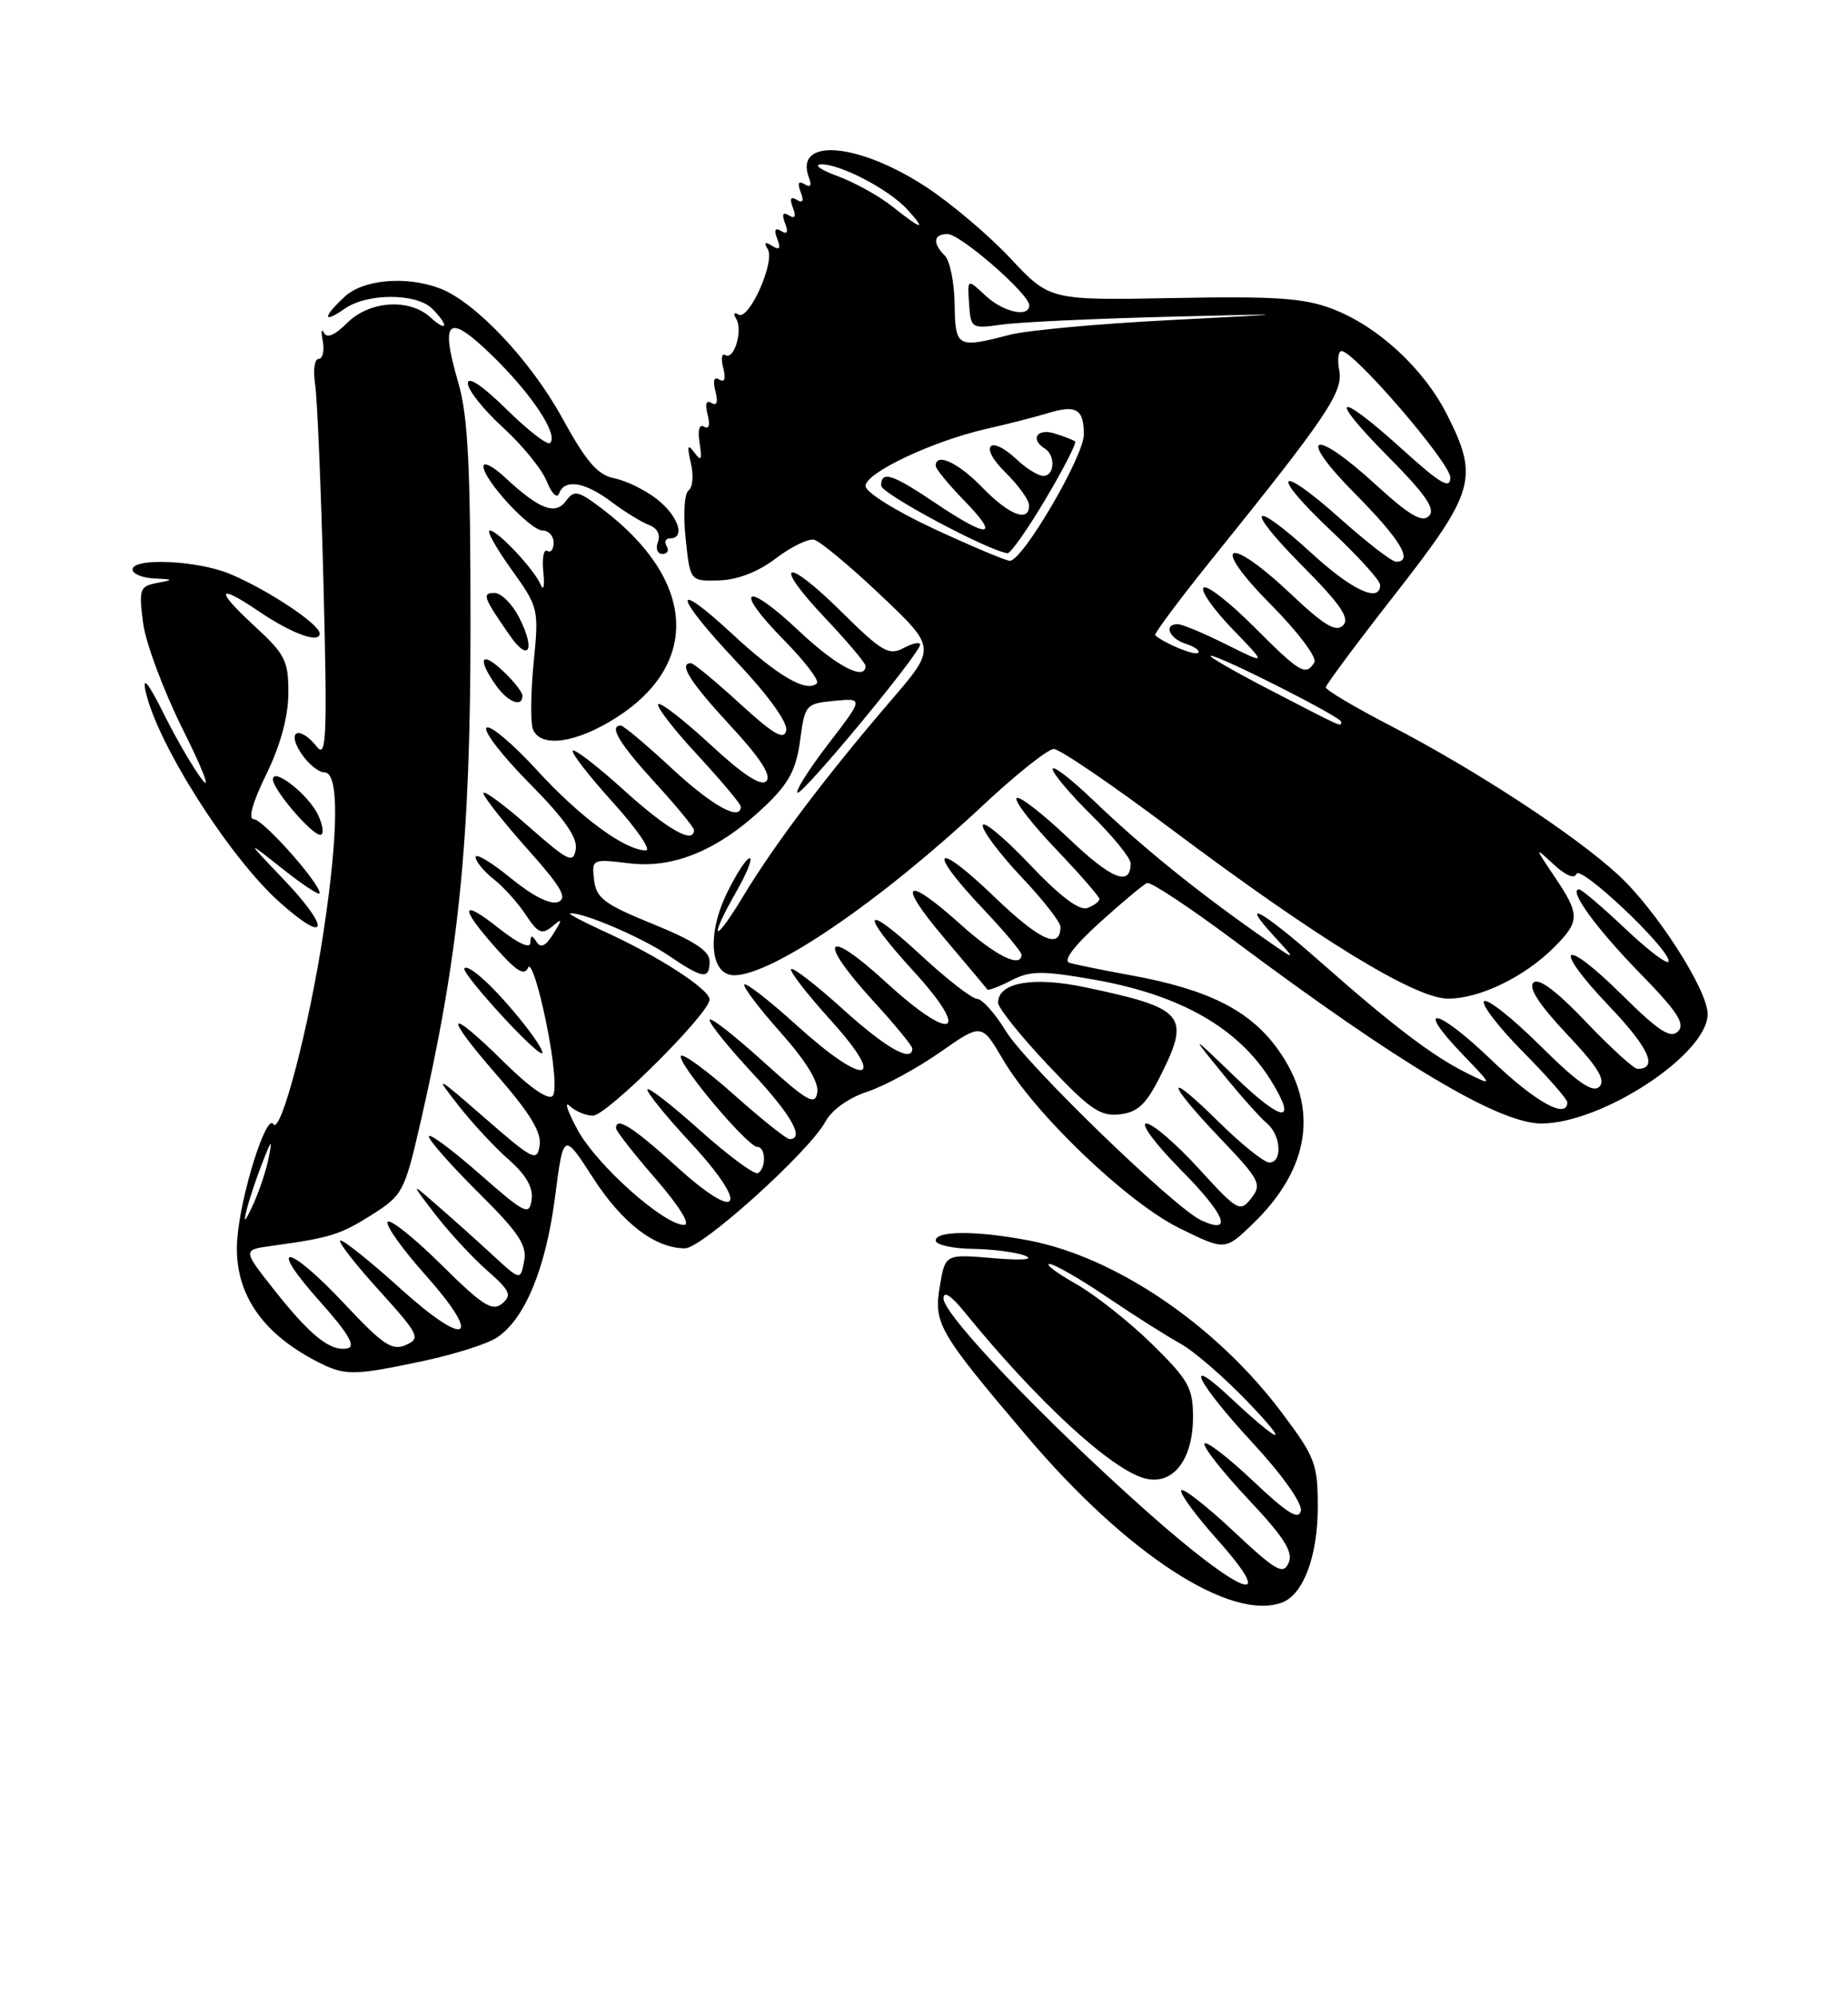 <?xml version="1.0" encoding="UTF-8" standalone="no"?>
<!DOCTYPE svg PUBLIC "-//W3C//DTD SVG 1.1//EN" "http://www.w3.org/Graphics/SVG/1.1/DTD/svg11.dtd" >
<svg xmlns="http://www.w3.org/2000/svg" xmlns:xlink="http://www.w3.org/1999/xlink" version="1.1" viewBox="0 0 237 256">
 <g >
 <path fill="currentColor"
d=" M 164.46 205.38 C 167.17 204.34 169.00 199.41 169.00 193.15 C 169.00 187.63 168.67 186.76 164.37 181.04 C 155.95 169.84 143.08 161.10 131.88 158.98 C 125.24 157.72 120.00 157.73 120.00 159.00 C 120.00 159.55 122.14 160.03 124.75 160.07 C 127.36 160.11 130.40 160.51 131.50 160.96 C 132.69 161.45 131.00 161.57 127.36 161.26 C 121.22 160.74 121.22 160.74 120.53 164.85 C 119.72 169.64 120.35 170.73 131.70 184.10 C 144.53 199.22 157.89 207.90 164.46 205.38 Z  M 54.16 174.47 C 58.17 173.62 62.47 172.27 63.71 171.45 C 67.29 169.11 69.99 162.61 71.17 153.50 C 72.26 145.09 72.26 145.09 76.07 150.99 C 79.82 156.79 84.01 160.00 87.85 160.00 C 90.04 160.00 103.82 147.57 105.87 143.74 C 106.66 142.27 108.84 140.71 111.22 139.93 C 113.43 139.20 117.63 136.92 120.56 134.87 C 125.89 131.14 125.89 131.14 128.62 135.79 C 132.75 142.84 144.63 154.18 151.32 157.45 C 157.11 160.29 157.11 160.29 160.64 156.89 C 168.06 149.76 169.20 141.89 163.88 134.49 C 160.30 129.50 154.94 126.80 145.00 125.00 C 141.43 124.35 137.89 123.63 137.15 123.40 C 136.30 123.14 137.73 121.24 141.04 118.24 C 143.93 115.63 146.66 113.35 147.11 113.18 C 147.57 113.00 152.57 116.31 158.22 120.52 C 179.56 136.45 192.25 144.00 197.67 144.00 C 205.47 144.00 219.00 135.11 219.00 129.98 C 219.00 126.88 212.42 116.64 207.55 112.15 C 201.95 106.99 189.28 98.70 178.25 92.98 C 173.71 90.63 170.01 88.43 170.03 88.10 C 170.04 87.77 174.09 82.33 179.03 76.02 C 189.16 63.04 189.68 61.25 185.58 53.15 C 182.58 47.23 176.71 41.82 170.88 39.59 C 167.24 38.20 163.59 37.95 150.54 38.20 C 134.63 38.50 134.63 38.50 129.57 33.10 C 126.78 30.12 121.90 26.00 118.72 23.93 C 109.95 18.21 101.76 17.61 103.76 22.82 C 104.14 23.80 103.93 24.08 103.18 23.61 C 102.40 23.13 102.24 23.46 102.68 24.61 C 103.13 25.77 102.96 26.09 102.18 25.61 C 101.40 25.13 101.24 25.46 101.68 26.61 C 102.13 27.77 101.96 28.09 101.18 27.61 C 100.40 27.13 100.24 27.46 100.68 28.61 C 101.13 29.77 100.96 30.09 100.18 29.61 C 99.40 29.13 99.24 29.46 99.68 30.61 C 100.16 31.87 99.99 32.11 99.02 31.51 C 98.10 30.94 97.93 31.08 98.46 31.93 C 99.45 33.53 96.04 41.14 94.71 40.32 C 94.12 39.96 94.00 40.19 94.41 40.85 C 95.31 42.31 94.15 46.21 93.02 45.51 C 92.56 45.23 92.44 45.97 92.75 47.15 C 93.11 48.54 92.93 49.08 92.25 48.65 C 91.57 48.23 91.39 48.77 91.75 50.15 C 92.11 51.54 91.93 52.08 91.25 51.65 C 90.57 51.23 90.39 51.77 90.75 53.15 C 91.10 54.48 90.92 55.07 90.30 54.69 C 89.68 54.30 89.46 55.11 89.72 56.78 C 90.07 58.95 89.93 59.20 89.05 58.00 C 88.18 56.83 88.09 57.13 88.60 59.36 C 88.97 60.93 88.84 62.50 88.31 62.86 C 87.77 63.22 87.60 65.91 87.93 69.00 C 88.50 74.50 88.50 74.50 92.22 74.39 C 94.60 74.32 97.23 73.30 99.50 71.57 C 101.45 70.08 103.66 69.01 104.41 69.18 C 105.16 69.36 108.99 72.54 112.92 76.26 C 120.07 83.03 120.07 83.03 114.28 89.76 C 106.04 99.35 99.28 108.29 95.37 114.78 C 91.53 121.16 90.76 120.72 94.45 114.25 C 95.79 111.91 96.55 110.00 96.14 110.00 C 95.73 110.00 94.42 112.02 93.22 114.48 C 90.62 119.83 91.09 125.00 94.16 125.00 C 99.04 125.00 112.96 115.49 126.14 103.15 C 130.35 99.22 134.40 96.00 135.15 96.00 C 135.90 96.00 142.67 100.61 150.19 106.25 C 169.08 120.40 181.49 128.00 185.72 128.00 C 189.75 128.00 195.51 125.22 199.26 121.46 C 202.65 118.08 202.66 117.26 199.38 112.39 C 196.77 108.50 196.77 108.50 199.28 110.82 C 200.78 112.21 201.94 112.69 202.16 112.02 C 202.59 110.73 214.00 121.50 214.00 123.19 C 214.00 123.79 211.55 121.97 208.56 119.15 C 205.57 116.32 202.85 114.00 202.52 114.00 C 201.08 114.00 204.71 119.00 210.32 124.74 C 215.12 129.65 216.16 131.24 215.20 132.20 C 214.24 133.16 212.71 132.16 208.02 127.52 C 200.29 119.87 198.91 121.13 206.40 128.99 C 211.48 134.31 212.69 137.00 210.01 137.00 C 209.53 137.00 206.56 134.29 203.40 130.98 C 199.58 126.97 197.31 125.29 196.65 125.95 C 195.99 126.61 197.44 128.83 200.95 132.55 C 204.91 136.73 205.96 138.44 205.12 139.28 C 204.27 140.13 202.34 138.80 197.52 134.02 C 193.96 130.49 190.73 127.94 190.33 128.33 C 189.94 128.73 192.18 131.64 195.31 134.81 C 198.44 137.97 201.00 140.88 201.00 141.28 C 201.00 143.53 196.88 141.24 191.29 135.88 C 184.30 129.16 181.24 128.55 187.56 135.13 C 191.50 139.23 191.50 139.23 188.00 137.48 C 183.67 135.31 178.60 131.46 169.35 123.30 C 161.70 116.56 158.75 114.97 163.56 120.18 C 166.43 123.29 166.38 123.28 161.00 119.49 C 152.96 113.82 146.20 108.31 140.25 102.61 C 137.36 99.84 135.00 98.02 135.00 98.57 C 135.00 99.12 137.25 101.79 140.00 104.50 C 142.75 107.21 145.00 109.98 145.00 110.65 C 145.00 113.70 142.54 112.70 136.99 107.40 C 133.69 104.26 130.71 101.96 130.38 102.29 C 130.04 102.63 132.29 105.55 135.38 108.79 C 138.47 112.03 141.00 114.93 141.00 115.23 C 141.00 115.54 140.31 116.05 139.46 116.38 C 138.43 116.77 135.94 114.89 131.99 110.73 C 128.74 107.31 126.05 105.09 126.03 105.81 C 126.02 106.53 128.25 109.50 131.00 112.41 C 133.75 115.31 136.00 118.19 136.00 118.79 C 136.00 121.76 133.38 120.57 127.48 114.91 C 119.87 107.59 118.74 108.73 126.00 116.41 C 128.75 119.31 131.00 121.99 131.00 122.35 C 131.00 124.16 127.69 122.53 123.21 118.50 C 116.02 112.04 114.92 112.96 121.11 120.25 C 124.03 123.69 126.50 126.65 126.61 126.82 C 126.72 127.00 128.10 126.48 129.66 125.68 C 132.12 124.41 133.56 124.39 140.18 125.54 C 151.33 127.48 158.82 131.74 163.02 138.53 C 166.48 144.14 164.47 143.89 158.30 137.94 C 152.64 132.50 152.64 132.50 156.79 137.60 C 159.07 140.41 161.63 143.28 162.47 143.97 C 164.29 145.49 164.51 149.00 162.78 149.00 C 162.11 149.00 159.19 146.65 156.28 143.78 C 149.31 136.90 149.47 138.55 156.49 145.90 C 161.58 151.24 161.87 151.79 160.47 153.58 C 159.03 155.42 158.74 155.25 153.71 149.75 C 150.82 146.59 147.81 144.00 147.01 144.00 C 146.21 144.00 148.22 146.69 151.47 149.97 C 157.16 155.72 158.20 158.32 154.05 156.41 C 150.60 154.82 131.60 136.42 129.00 132.16 C 127.62 129.90 125.96 128.04 125.31 128.03 C 124.65 128.01 121.39 125.48 118.06 122.39 C 110.66 115.54 110.12 116.78 117.15 124.47 C 124.66 132.69 122.18 133.73 113.67 125.94 C 105.79 118.71 104.67 120.29 112.00 128.31 C 114.75 131.32 117.00 134.05 117.00 134.39 C 117.00 136.26 113.62 134.34 108.13 129.38 C 104.71 126.28 101.71 123.96 101.46 124.21 C 101.21 124.46 103.52 127.44 106.59 130.83 C 113.96 138.98 110.93 139.35 102.13 131.38 C 98.71 128.28 95.71 125.95 95.47 126.19 C 95.23 126.44 97.31 129.19 100.09 132.31 C 103.36 135.99 105.03 138.70 104.82 140.01 C 104.54 141.77 103.56 141.20 97.75 135.95 C 94.04 132.59 91.00 130.24 91.00 130.74 C 91.00 131.23 93.47 134.29 96.50 137.55 C 101.50 142.92 103.24 146.01 101.25 146.00 C 100.84 145.99 97.67 143.46 94.20 140.37 C 90.74 137.29 87.65 135.02 87.34 135.33 C 86.65 136.02 95.86 147.00 97.12 147.00 C 98.21 147.00 98.29 149.70 97.22 150.36 C 96.79 150.63 93.42 148.14 89.72 144.83 C 86.03 141.53 83.01 139.20 83.02 139.66 C 83.02 140.12 85.51 143.18 88.55 146.45 C 96.21 154.71 94.98 156.96 86.83 149.58 C 81.12 144.41 79.00 143.07 79.00 144.61 C 79.00 144.95 81.29 147.88 84.10 151.11 C 87.15 154.64 88.61 157.00 87.73 157.00 C 85.14 157.00 76.57 149.37 74.10 144.86 C 72.79 142.46 72.32 141.06 73.06 141.75 C 73.80 142.44 75.14 143.00 76.04 143.00 C 77.81 143.00 91.00 129.88 91.00 128.11 C 91.00 126.80 84.38 122.52 77.52 119.40 C 74.76 118.14 72.78 117.09 73.12 117.06 C 74.75 116.91 82.34 120.16 85.71 122.45 C 90.17 125.48 91.00 125.60 91.00 123.19 C 91.00 121.89 88.99 120.57 83.75 118.44 C 77.50 115.90 76.46 115.12 76.19 112.79 C 75.88 110.10 75.92 110.08 80.75 110.66 C 86.54 111.34 92.32 108.88 98.24 103.20 C 101.18 100.38 102.12 98.60 102.61 94.90 C 103.22 90.32 103.33 90.18 106.99 89.83 C 110.75 89.47 110.75 89.47 106.27 95.30 C 103.81 98.50 102.00 101.34 102.27 101.60 C 102.78 102.11 118.00 83.75 118.00 82.62 C 118.00 82.24 117.05 82.44 115.88 83.06 C 114.00 84.07 113.11 83.55 107.91 78.41 C 100.61 71.19 98.93 71.93 105.89 79.29 C 108.70 82.26 111.00 84.99 111.00 85.35 C 111.00 87.36 107.21 85.36 102.43 80.84 C 95.56 74.35 93.93 75.33 100.50 82.00 C 103.18 84.72 105.10 87.23 104.77 87.57 C 103.50 88.84 99.76 86.68 93.98 81.32 C 85.98 73.91 86.36 76.23 94.58 84.94 C 98.50 89.10 101.03 92.60 100.83 93.61 C 100.57 94.93 99.24 94.16 94.86 90.16 C 91.76 87.32 88.95 85.00 88.61 85.00 C 86.97 85.00 88.50 87.43 93.65 92.99 C 97.50 97.14 98.98 99.42 98.28 100.12 C 97.59 100.81 95.29 99.31 91.10 95.43 C 87.71 92.30 84.70 89.96 84.42 90.25 C 84.13 90.54 86.39 93.47 89.45 96.77 C 92.50 100.07 95.00 103.04 95.00 103.38 C 95.00 105.32 91.38 103.32 86.17 98.50 C 82.91 95.47 79.96 93.00 79.62 93.00 C 78.04 93.00 79.40 95.28 84.00 100.31 C 86.75 103.32 89.00 106.05 89.00 106.39 C 89.00 108.26 85.62 106.34 80.13 101.38 C 76.71 98.28 73.71 95.96 73.46 96.21 C 73.21 96.46 75.52 99.44 78.59 102.83 C 81.66 106.22 83.57 109.00 82.83 109.00 C 80.14 108.99 74.36 104.73 68.84 98.69 C 65.72 95.29 62.82 92.85 62.39 93.28 C 61.96 93.70 64.44 96.91 67.89 100.39 C 72.35 104.89 74.08 107.34 73.84 108.84 C 73.53 110.73 72.91 110.43 67.75 105.89 C 64.59 103.11 62.00 101.21 62.00 101.67 C 62.01 102.13 64.52 105.31 67.58 108.75 C 72.00 113.70 72.83 115.13 71.57 115.61 C 70.58 115.99 68.29 114.84 65.49 112.54 C 63.02 110.52 61.00 109.31 61.00 109.86 C 61.00 110.41 62.04 111.68 63.31 112.68 C 64.59 113.68 66.44 115.75 67.44 117.27 C 68.96 119.59 69.50 119.83 70.79 118.77 C 72.15 117.64 72.17 117.75 70.95 119.71 C 69.97 121.28 69.35 121.57 68.80 120.71 C 68.22 119.80 68.03 119.83 68.02 120.83 C 68.01 121.65 66.44 120.93 64.00 119.00 C 59.06 115.09 58.87 116.19 63.58 121.50 C 66.23 124.49 67.27 125.13 67.72 124.03 C 68.05 123.22 69.09 126.37 70.04 131.03 C 71.06 136.02 71.40 139.89 70.88 140.46 C 70.33 141.05 67.96 139.42 64.71 136.21 C 57.28 128.87 56.69 129.74 63.68 137.75 C 67.95 142.65 69.47 145.13 69.21 146.80 C 68.87 148.95 68.39 148.71 62.18 143.30 C 55.85 137.79 55.68 137.71 58.76 141.65 C 60.55 143.94 63.47 147.09 65.26 148.65 C 67.48 150.61 68.40 152.21 68.18 153.77 C 67.88 155.87 67.36 155.60 61.43 150.40 C 57.89 147.30 55.00 145.16 55.00 145.66 C 55.00 146.15 57.86 149.39 61.35 152.85 C 66.53 157.99 67.61 159.60 67.22 161.65 C 66.74 164.15 66.74 164.15 63.12 160.81 C 61.13 158.97 57.95 156.13 56.06 154.49 C 52.63 151.50 52.63 151.50 55.82 155.65 C 57.58 157.94 60.56 161.16 62.45 162.82 C 65.42 165.43 65.69 166.01 64.39 167.09 C 63.14 168.13 61.88 167.33 56.64 162.14 C 53.20 158.73 50.09 156.24 49.73 156.60 C 49.37 156.96 51.52 160.01 54.51 163.36 C 62.01 171.78 59.96 172.93 51.33 165.14 C 47.59 161.76 44.15 159.00 43.68 159.00 C 43.21 159.00 45.37 161.81 48.47 165.23 C 53.76 171.08 53.99 171.53 52.05 172.39 C 50.30 173.17 49.12 172.39 44.22 167.16 C 36.93 159.37 34.07 159.02 40.97 166.75 C 44.66 170.87 45.67 172.59 44.57 172.82 C 42.39 173.27 39.84 171.24 35.17 165.34 C 31.11 160.20 31.11 160.20 34.81 159.69 C 42.35 158.66 43.61 158.27 47.66 155.72 C 51.63 153.21 51.88 152.74 53.87 144.11 C 58.86 122.44 60.33 107.94 60.34 80.50 C 60.35 59.77 60.03 53.40 58.78 49.07 C 56.38 40.83 57.44 40.03 63.22 45.67 C 68.25 50.59 71.63 55.71 70.55 56.78 C 70.22 57.11 67.71 55.17 64.98 52.48 C 61.90 49.45 60.00 48.17 60.00 49.13 C 60.00 49.99 62.03 52.54 64.50 54.79 C 66.98 57.05 69.51 60.15 70.12 61.70 C 70.75 63.26 71.44 63.95 71.70 63.25 C 72.41 61.34 74.98 61.75 78.41 64.32 C 80.11 65.60 82.28 66.93 83.23 67.29 C 84.28 67.67 84.73 68.53 84.38 69.46 C 84.05 70.31 84.31 71.00 84.95 71.00 C 85.59 71.00 85.84 70.55 85.50 70.00 C 85.16 69.45 85.36 69.00 85.94 69.00 C 87.95 69.00 86.99 66.14 84.28 64.00 C 82.78 62.82 80.31 61.61 78.80 61.31 C 76.64 60.88 75.21 59.23 72.11 53.59 C 68.08 46.23 60.96 38.70 56.43 36.97 C 52.10 35.33 46.58 35.81 44.19 38.04 C 41.35 40.68 41.37 41.55 44.22 39.56 C 47.09 37.55 53.41 37.55 55.43 39.57 C 57.62 41.76 57.40 42.68 55.17 40.65 C 52.46 38.20 47.35 38.56 44.51 41.40 C 42.94 42.97 41.91 43.41 41.54 42.65 C 41.23 42.02 41.17 42.51 41.40 43.75 C 41.62 44.99 41.38 46.00 40.86 46.00 C 40.34 46.00 40.14 47.46 40.41 49.25 C 40.69 51.04 41.17 62.62 41.49 75.00 C 41.98 94.30 41.86 97.25 40.67 95.75 C 38.45 92.96 36.69 93.60 38.59 96.50 C 39.49 97.88 40.85 99.00 41.62 99.00 C 43.48 99.00 43.43 106.57 41.49 119.46 C 39.67 131.51 35.99 145.60 35.05 144.08 C 34.15 142.62 30.80 153.33 30.42 158.92 C 29.97 165.49 33.37 170.72 40.50 174.43 C 44.22 176.36 45.13 176.37 54.16 174.47 Z  M 148.75 138.04 C 152.75 130.12 152.00 129.23 139.11 126.53 C 132.47 125.13 128.00 125.93 128.00 128.52 C 128.00 129.18 130.85 132.74 134.34 136.44 C 139.74 142.17 141.10 143.12 143.59 142.83 C 145.89 142.57 146.97 141.57 148.75 138.04 Z  M 67.19 131.25 C 63.66 126.79 60.15 123.51 59.56 124.11 C 59.05 124.62 68.51 135.00 69.49 135.00 C 69.86 135.00 68.83 133.31 67.19 131.25 Z  M 36.37 112.71 C 31.50 107.61 31.50 107.61 36.25 111.37 C 38.86 113.44 41.00 114.84 41.00 114.49 C 41.00 113.17 33.72 105.00 32.55 105.00 C 31.79 105.00 32.38 102.86 34.15 99.25 C 35.97 95.52 36.96 91.87 36.98 88.88 C 37.00 84.67 36.60 83.88 32.52 80.13 C 27.53 75.53 27.87 74.74 33.26 78.40 C 37.42 81.22 41.00 82.52 41.00 81.20 C 41.00 80.01 34.34 75.59 29.49 73.56 C 25.33 71.82 17.00 71.45 17.00 73.00 C 17.00 73.55 18.24 74.06 19.75 74.14 C 22.29 74.26 22.32 74.31 20.13 74.72 C 17.92 75.14 17.79 75.51 18.35 79.84 C 18.68 82.40 20.98 88.55 23.45 93.50 C 25.93 98.45 27.07 101.38 25.98 100.00 C 24.89 98.62 22.65 94.80 21.01 91.50 C 19.08 87.63 18.25 86.56 18.65 88.50 C 20.04 95.14 29.36 109.84 35.86 115.64 C 42.09 121.21 42.46 119.09 36.37 112.71 Z  M 40.82 104.51 C 39.65 101.93 35.00 98.25 35.00 99.90 C 35.00 101.19 39.96 107.00 41.07 107.00 C 41.56 107.00 41.45 105.88 40.82 104.51 Z  M 79.07 91.96 C 89.87 85.03 89.18 74.34 77.36 65.32 C 74.14 62.87 73.65 62.76 72.59 64.20 C 71.22 66.08 69.17 65.29 64.75 61.18 C 63.24 59.77 62.00 59.14 62.00 59.78 C 62.00 61.51 68.00 68.00 69.60 68.00 C 70.37 68.00 71.00 68.70 71.00 69.56 C 71.00 70.42 70.63 70.89 70.18 70.61 C 69.73 70.33 69.50 71.54 69.68 73.30 C 69.85 75.06 69.72 75.83 69.37 75.00 C 68.55 73.02 63.85 68.00 62.81 68.00 C 62.37 68.00 63.61 70.23 65.57 72.96 C 69.07 77.84 69.12 78.03 68.44 84.91 C 68.06 88.76 68.02 92.60 68.34 93.45 C 69.29 95.91 73.91 95.26 79.07 91.96 Z  M 67.00 89.17 C 67.00 88.72 65.88 87.29 64.50 86.00 C 61.70 83.37 61.17 84.37 63.56 87.78 C 65.10 89.99 67.00 90.75 67.00 89.17 Z  M 66.54 79.07 C 65.66 77.38 64.26 76.00 63.42 76.00 C 61.78 76.00 61.97 76.55 65.36 81.42 C 67.85 85.02 68.71 83.28 66.54 79.07 Z  M 147.00 193.66 C 133.80 181.92 121.00 168.51 121.00 166.43 C 121.00 165.41 121.96 166.03 123.70 168.17 C 132.96 179.57 142.58 188.43 146.87 189.50 C 150.44 190.40 153.00 187.10 153.00 181.61 C 153.00 177.89 152.42 176.86 147.75 172.28 C 144.86 169.44 140.47 165.98 138.00 164.57 C 135.53 163.17 133.99 162.02 134.59 162.01 C 135.20 162.01 138.52 163.91 141.97 166.25 C 145.43 168.59 149.66 171.27 151.38 172.21 C 153.10 173.16 156.97 176.51 160.00 179.66 C 165.69 185.59 164.33 185.25 157.75 179.10 C 151.60 173.35 153.50 177.21 160.58 184.86 C 164.40 188.98 167.02 192.66 166.83 193.63 C 166.58 194.90 165.09 193.97 160.70 189.82 C 157.52 186.81 154.71 184.65 154.48 185.03 C 154.24 185.42 156.75 188.60 160.05 192.12 C 164.70 197.06 165.88 198.91 165.26 200.32 C 164.56 201.90 163.66 201.38 158.18 196.25 C 154.72 193.01 151.71 190.66 151.49 191.02 C 151.26 191.39 153.34 194.23 156.12 197.34 C 164.26 206.48 159.04 204.37 147.00 193.66 Z  M 31.65 155.00 C 32.00 153.62 32.90 150.93 33.66 149.00 C 34.83 146.00 34.95 145.92 34.46 148.39 C 34.15 149.98 33.25 152.68 32.46 154.39 C 31.38 156.73 31.18 156.88 31.65 155.00 Z  M 163.00 88.50 C 158.32 86.08 154.85 84.08 155.27 84.05 C 156.34 83.98 172.00 91.90 172.00 92.51 C 172.00 93.19 172.42 93.38 163.00 88.50 Z  M 160.78 80.30 C 157.64 77.16 154.75 74.92 154.35 75.32 C 153.95 75.72 155.62 78.10 158.06 80.63 C 162.50 85.21 162.50 85.21 157.28 82.61 C 154.41 81.17 151.60 80.00 151.03 80.00 C 149.18 80.00 149.95 81.85 152.08 82.52 C 153.22 82.89 153.93 83.40 153.66 83.67 C 153.26 84.08 149.43 82.52 148.15 81.43 C 147.95 81.26 151.36 76.71 155.71 71.31 C 170.07 53.50 172.28 50.23 171.76 47.50 C 171.49 46.13 171.62 45.00 172.05 45.00 C 173.65 45.00 186.00 59.34 186.00 61.21 C 186.00 62.76 184.73 62.02 179.83 57.58 C 171.36 49.92 170.11 50.54 177.99 58.49 C 182.86 63.41 184.14 65.26 183.26 66.14 C 182.38 67.02 180.74 66.05 176.47 62.15 C 168.30 54.68 166.15 55.58 173.78 63.28 C 179.59 69.14 181.31 72.00 179.04 72.00 C 178.51 72.00 175.29 69.52 171.89 66.48 C 163.71 59.18 162.74 60.53 170.75 68.07 C 174.19 71.30 177.00 74.41 177.00 74.97 C 177.00 77.32 173.44 75.69 168.31 71.00 C 160.39 63.76 159.42 64.86 166.99 72.49 C 171.94 77.48 173.15 79.25 172.24 80.16 C 171.33 81.07 169.80 80.15 165.59 76.17 C 157.39 68.42 155.05 69.48 162.90 77.40 C 166.45 80.98 168.94 84.28 168.56 84.90 C 167.46 86.69 166.75 86.28 160.78 80.30 Z  M 119.75 67.77 C 114.84 65.48 111.00 63.08 111.00 62.29 C 111.00 60.60 119.60 56.54 126.50 54.97 C 129.25 54.35 132.80 53.44 134.40 52.95 C 138.02 51.84 139.00 52.43 139.00 55.69 C 139.00 58.50 131.11 71.94 129.50 71.88 C 128.95 71.85 124.56 70.00 119.75 67.77 Z  M 134.09 63.97 C 136.39 60.10 138.09 56.78 137.88 56.59 C 137.67 56.40 136.49 55.94 135.25 55.56 C 132.99 54.86 132.07 56.30 134.00 57.50 C 135.39 58.36 135.25 61.00 133.81 61.00 C 133.16 61.00 131.62 60.05 130.39 58.89 C 126.89 55.61 125.48 57.16 128.91 60.52 C 130.58 62.16 131.96 64.06 131.97 64.75 C 132.02 67.02 129.44 66.05 126.00 62.50 C 122.90 59.30 120.00 57.95 120.00 59.71 C 120.00 60.10 121.67 62.12 123.70 64.21 C 128.33 68.95 126.79 69.07 120.00 64.50 C 114.41 60.74 112.99 60.28 113.01 62.25 C 113.02 63.27 126.69 70.58 129.21 70.91 C 129.59 70.96 131.79 67.84 134.09 63.97 Z  M 122.43 38.98 C 122.39 36.21 121.82 33.42 121.18 32.78 C 119.56 31.16 119.70 30.00 121.52 30.00 C 123.17 30.00 132.00 37.69 132.00 39.13 C 132.00 40.76 128.63 40.01 126.34 37.85 C 124.06 35.71 124.06 35.71 124.28 38.93 C 124.50 42.10 124.58 42.15 128.50 41.60 C 130.70 41.29 140.15 40.85 149.50 40.61 C 166.50 40.18 166.50 40.18 150.00 41.03 C 140.93 41.49 131.70 42.34 129.50 42.91 C 122.74 44.67 122.51 44.54 122.43 38.98 Z  M 114.43 26.46 C 112.74 25.12 109.59 23.37 107.43 22.58 C 105.27 21.79 104.31 21.11 105.29 21.07 C 107.71 20.98 114.06 24.30 116.40 26.89 C 118.88 29.63 118.24 29.49 114.43 26.46 Z "/>
</g>
</svg>